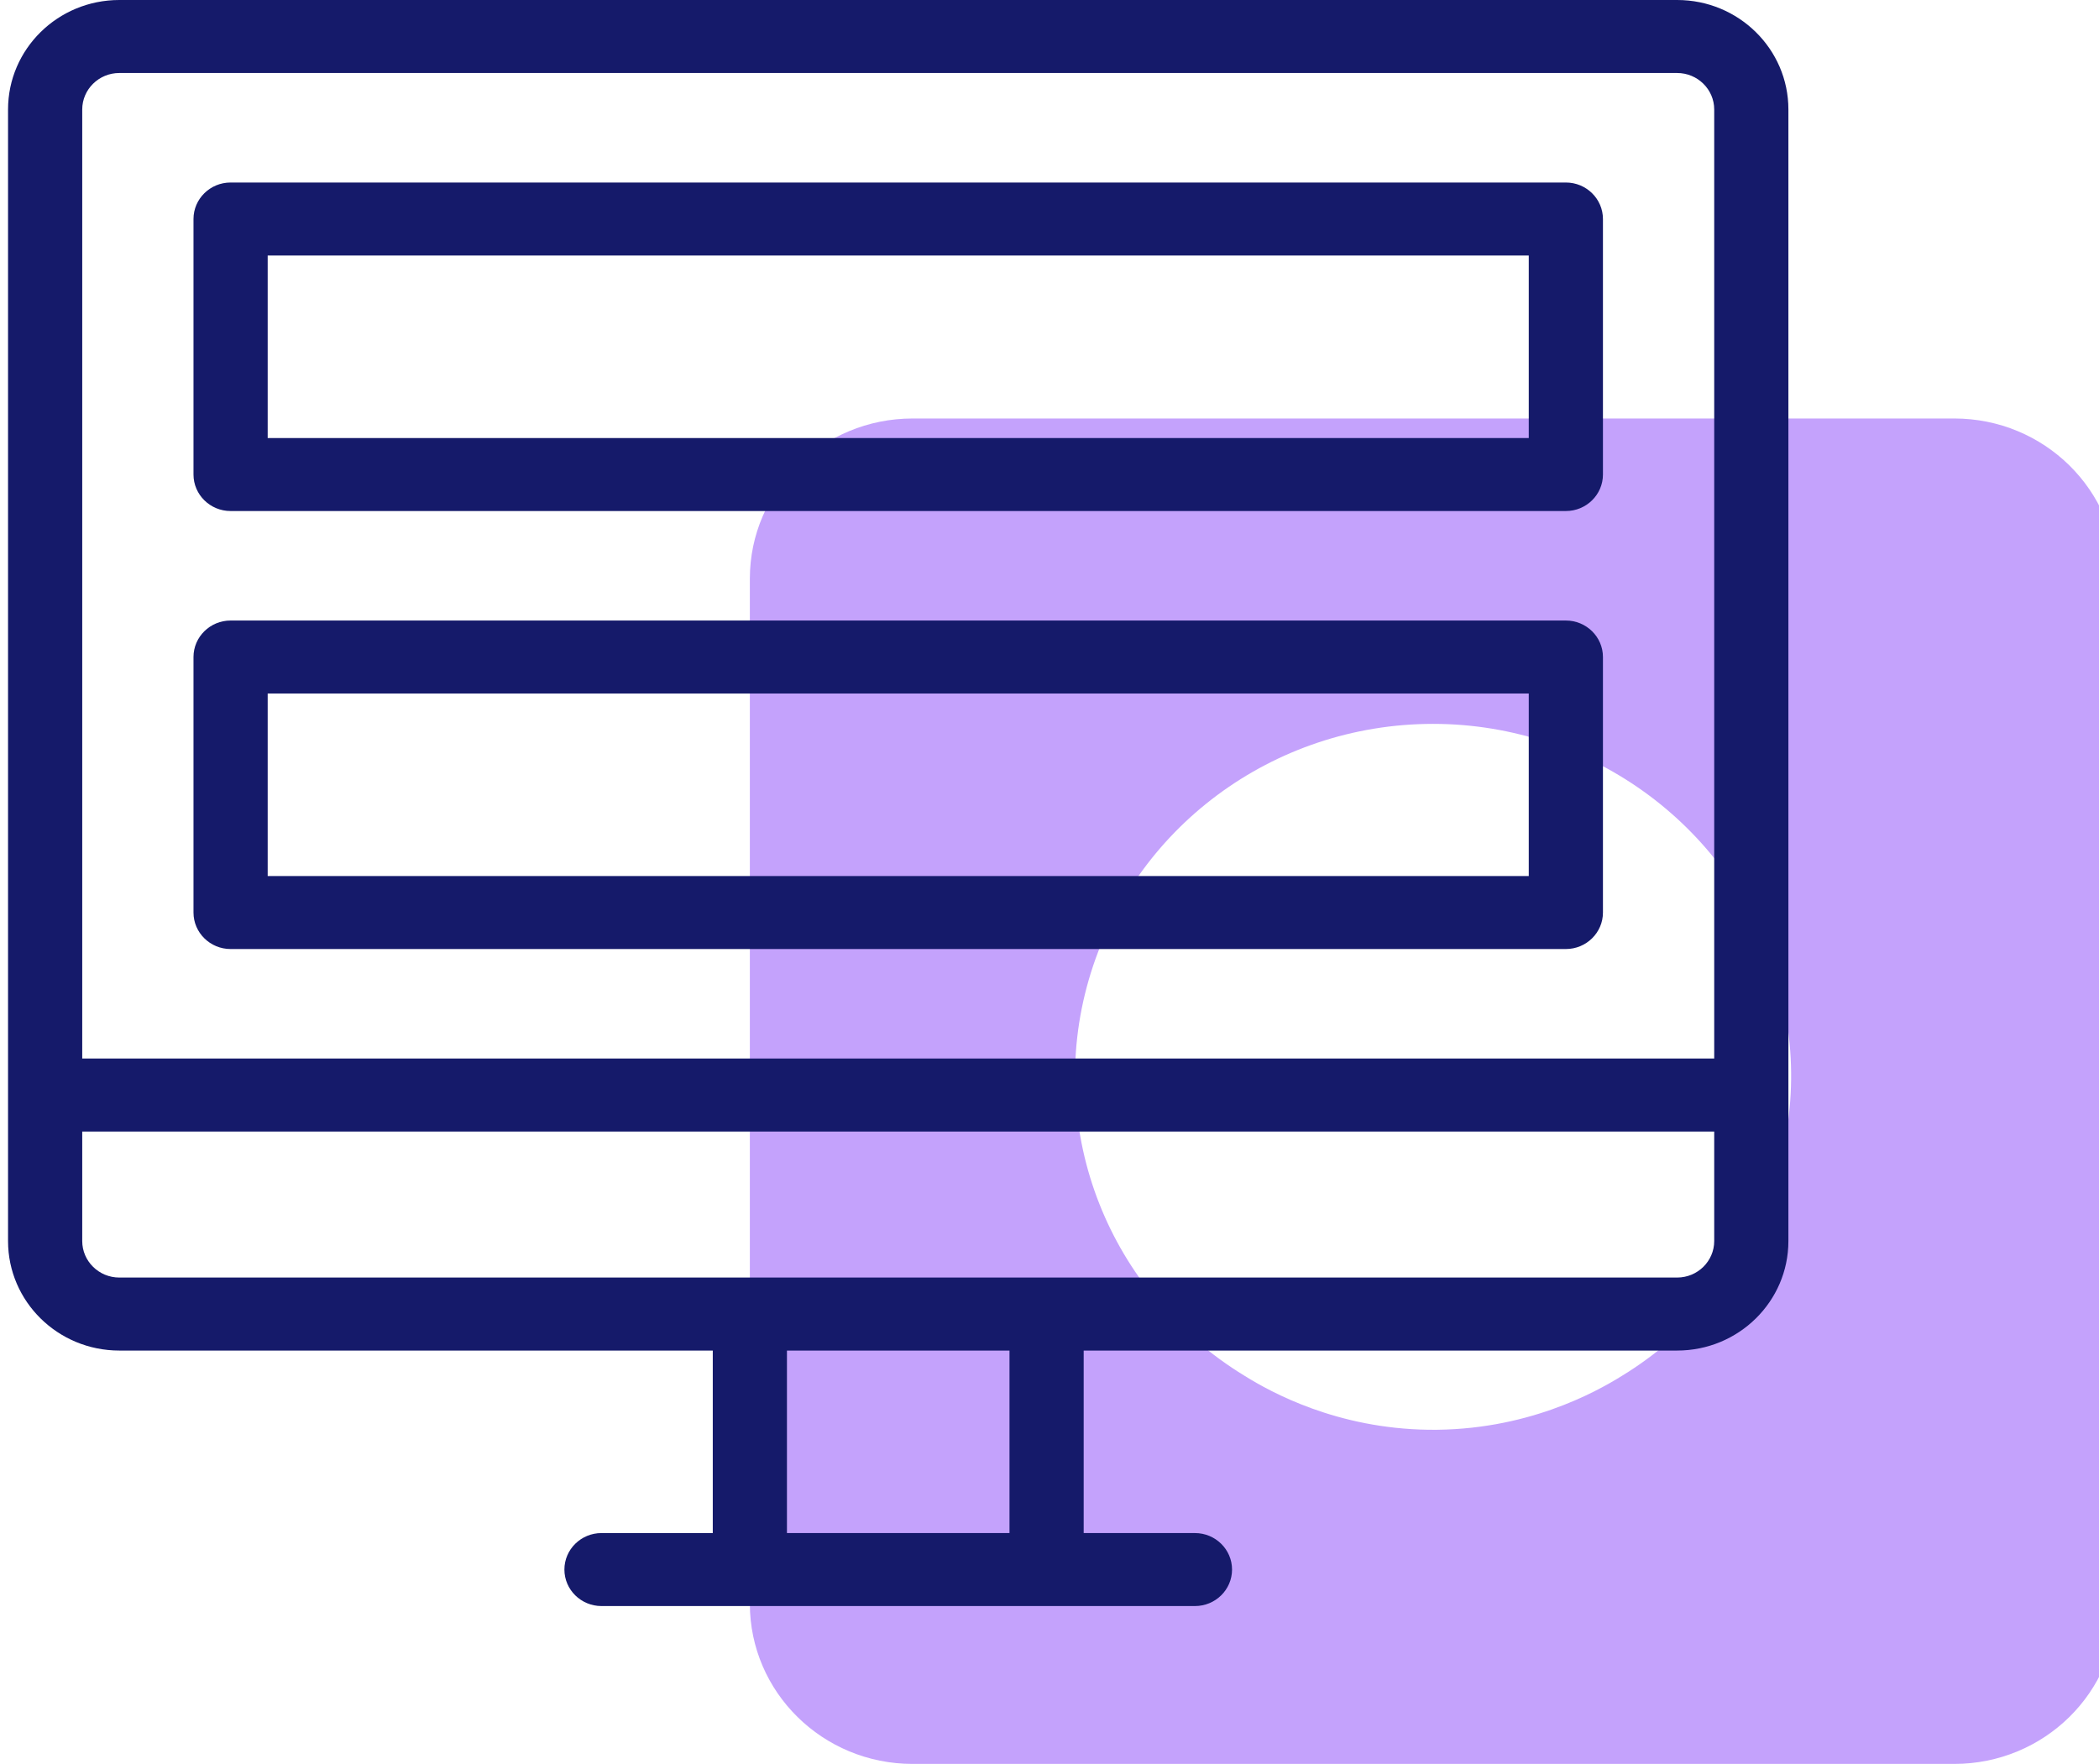 <svg width="119" height="100" viewBox="0 0 119 100" fill="none" xmlns="http://www.w3.org/2000/svg">
<path d="M110.794 23.726H51.74C46.644 23.726 42.512 27.792 42.512 32.807V90.922C42.512 95.937 46.644 100.003 51.74 100.003H110.794C115.89 100.003 120.022 95.937 120.022 90.922V32.807C120.022 27.788 115.89 23.726 110.794 23.726ZM91.953 78.002C90.442 78.944 86.485 81.131 80.987 81.058C75.807 80.989 72.085 78.951 70.564 78.002C62.85 73.301 59.24 64.137 61.725 55.549C64.21 46.961 72.179 41.039 81.249 41.039C90.299 41.039 98.3 46.992 100.774 55.549C103.248 64.106 99.635 73.308 91.953 78.002Z" fill="#C4A2FC"/>
<path d="M95.082 0H6.765C3.281 0 0.456 2.78 0.456 6.208V70.359C0.456 73.788 3.281 76.568 6.765 76.568H40.41V86.915H34.101C32.941 86.915 31.998 87.842 31.998 88.984C31.998 90.126 32.941 91.053 34.101 91.053H67.746C68.906 91.053 69.849 90.126 69.849 88.984C69.849 87.842 68.906 86.915 67.746 86.915H61.438V76.568H95.082C98.566 76.568 101.391 73.788 101.391 70.359V6.208C101.391 2.78 98.566 0 95.082 0ZM57.232 86.915H44.615V76.568H57.232V86.915ZM97.185 70.359C97.185 71.501 96.242 72.429 95.082 72.429H6.765C5.605 72.429 4.662 71.501 4.662 70.359V64.151H97.185V70.359ZM97.185 60.012H4.662V6.208C4.662 5.067 5.605 4.139 6.765 4.139H95.082C96.242 4.139 97.185 5.067 97.185 6.208V60.012Z" fill="#151A6A"/>
<path d="M88.774 10.347H13.073C11.913 10.347 10.97 11.275 10.97 12.416V26.902C10.97 28.044 11.913 28.972 13.073 28.972H88.774C89.934 28.972 90.877 28.044 90.877 26.902V12.416C90.877 11.275 89.934 10.347 88.774 10.347ZM86.671 24.833H15.176V14.486H86.671V24.833Z" fill="#151A6A"/>
<path d="M88.774 35.18H13.073C11.913 35.18 10.97 36.108 10.97 37.249V51.735C10.97 52.876 11.913 53.804 13.073 53.804H88.774C89.934 53.804 90.877 52.876 90.877 51.735V37.249C90.877 36.108 89.934 35.18 88.774 35.18ZM86.671 49.665H15.176V39.319H86.671V49.665Z" fill="#151A6A"/>
</svg>
